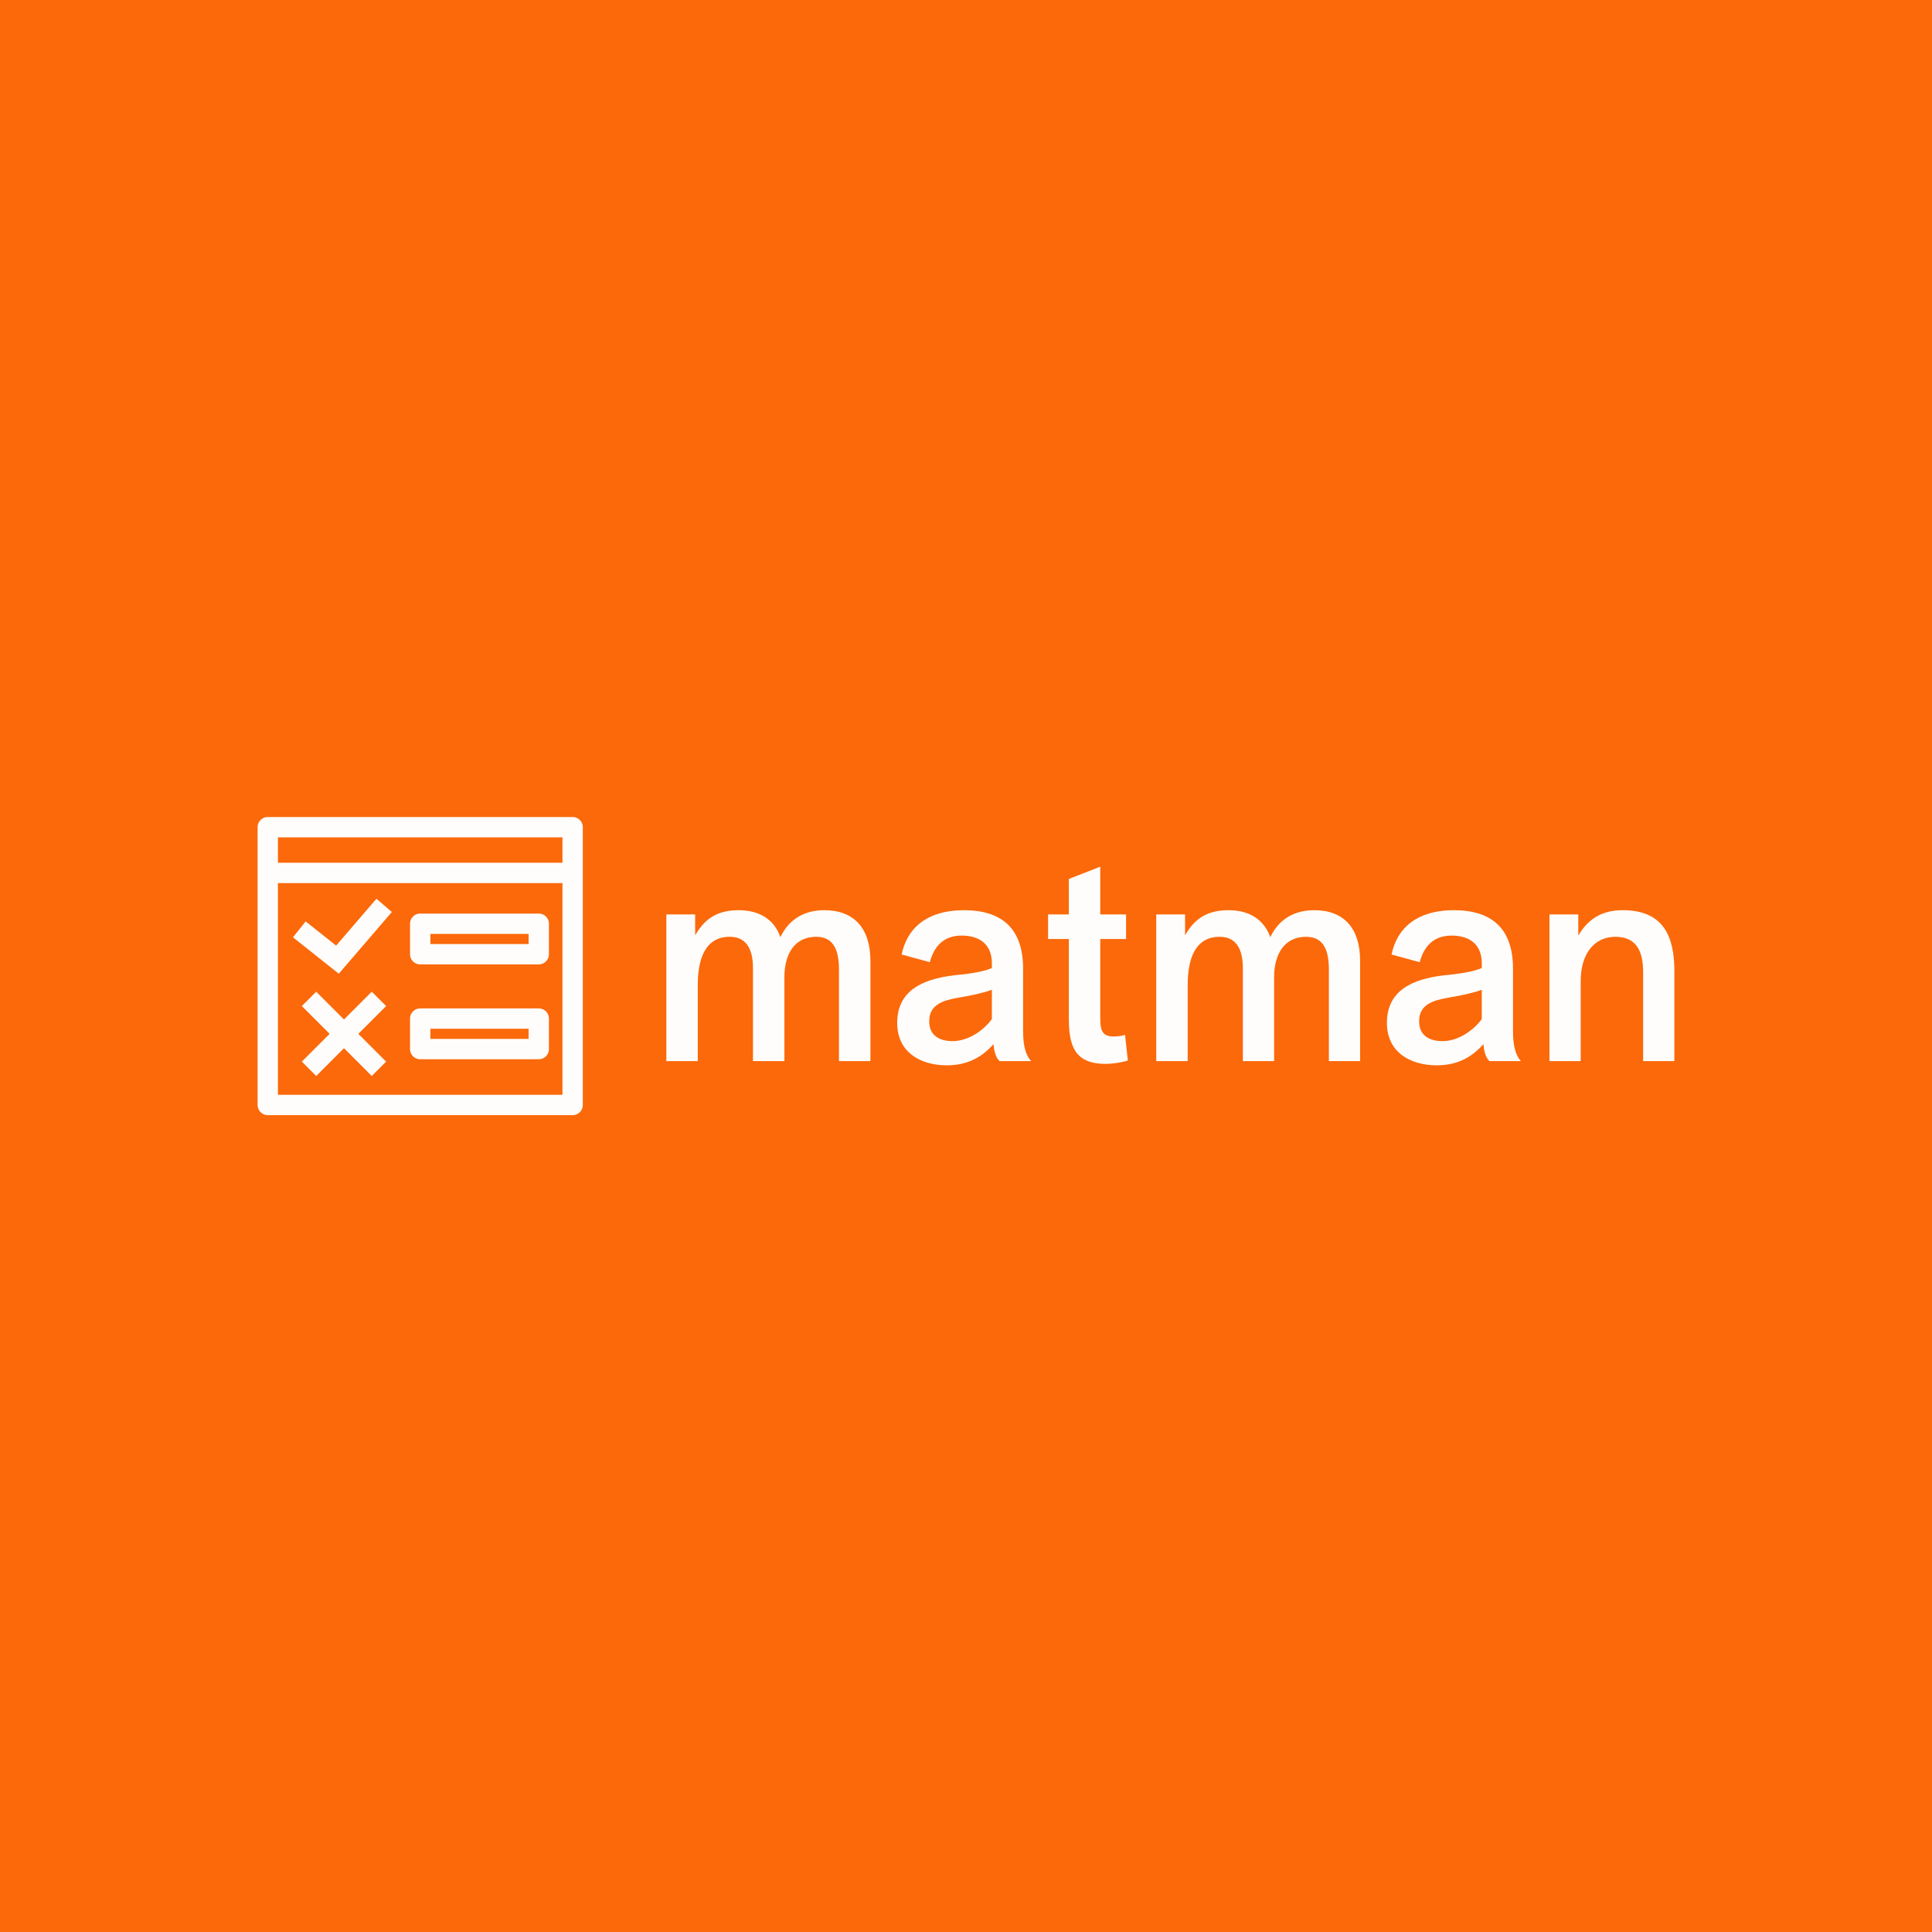 <svg data-v-fde0c5aa="" xmlns="http://www.w3.org/2000/svg" viewBox="0 0 300 300" class="iconLeft"><!----><defs data-v-fde0c5aa=""><!----></defs><rect data-v-fde0c5aa="" fill="#FB690A" x="0" y="0" width="300px" height="300px" class="logo-background-square"></rect><defs data-v-fde0c5aa=""><!----></defs><g data-v-fde0c5aa="" id="976473d1-0339-49ae-86b7-0d99851ea2f1" fill="#FFFDFB" transform="matrix(3.128,0,0,3.128,100.811,131.92)"><path d="M2.41 10.50L2.41 6.73C2.41 5.46 2.76 4.33 4.00 4.33C4.75 4.33 5.15 4.84 5.15 5.88L5.15 10.50L6.71 10.50L6.71 6.34C6.71 5.19 7.21 4.33 8.29 4.33C9.21 4.33 9.42 5.08 9.42 5.98L9.42 10.50L10.98 10.50L10.98 5.52C10.98 3.89 10.15 3.01 8.69 3.01C7.78 3.01 6.97 3.39 6.51 4.35C6.22 3.50 5.50 3.01 4.44 3.01C3.47 3.01 2.79 3.36 2.28 4.26L2.28 3.22L0.85 3.22L0.85 10.50ZM17.09 9.66C17.12 9.97 17.18 10.30 17.39 10.50L18.96 10.50C18.70 10.23 18.56 9.76 18.56 9.02L18.56 5.92C18.56 3.95 17.54 3.01 15.62 3.01C14.24 3.01 12.89 3.53 12.53 5.21L13.93 5.59C14.14 4.79 14.63 4.27 15.51 4.27C16.45 4.27 17.01 4.75 17.01 5.64L17.01 5.88C16.65 6.05 15.93 6.17 15.16 6.24C13.50 6.43 12.31 7.04 12.31 8.61C12.31 10.04 13.44 10.71 14.77 10.71C15.64 10.71 16.41 10.43 17.09 9.66ZM17.01 8.41C16.67 8.90 15.90 9.51 15.06 9.51C14.42 9.51 13.90 9.24 13.90 8.53C13.89 7.67 14.63 7.48 15.36 7.35C16.06 7.24 16.70 7.08 17.01 6.96ZM23.62 9.20C23.39 9.27 23.18 9.28 23.04 9.28C22.39 9.28 22.39 8.83 22.39 8.20L22.39 4.44L23.67 4.44L23.67 3.22L22.39 3.22L22.39 0.85L20.83 1.46L20.83 3.22L19.80 3.22L19.80 4.44L20.83 4.44L20.83 8.37C20.83 9.80 21.15 10.64 22.68 10.64C22.95 10.64 23.48 10.57 23.76 10.47ZM26.73 10.50L26.73 6.73C26.73 5.46 27.08 4.33 28.32 4.33C29.06 4.33 29.47 4.84 29.47 5.88L29.47 10.50L31.02 10.50L31.02 6.34C31.02 5.19 31.53 4.33 32.61 4.33C33.53 4.33 33.74 5.08 33.74 5.98L33.74 10.50L35.29 10.50L35.29 5.52C35.29 3.89 34.47 3.01 33.01 3.01C32.10 3.01 31.29 3.39 30.83 4.35C30.53 3.50 29.82 3.01 28.76 3.01C27.79 3.01 27.10 3.36 26.60 4.26L26.60 3.22L25.17 3.22L25.17 10.50ZM41.41 9.66C41.44 9.97 41.50 10.30 41.71 10.50L43.27 10.50C43.02 10.23 42.88 9.76 42.88 9.02L42.88 5.92C42.88 3.95 41.86 3.01 39.94 3.01C38.56 3.01 37.21 3.53 36.85 5.21L38.25 5.59C38.46 4.79 38.95 4.27 39.83 4.27C40.77 4.27 41.33 4.75 41.33 5.64L41.33 5.88C40.96 6.05 40.25 6.17 39.48 6.24C37.81 6.43 36.62 7.04 36.62 8.61C36.62 10.04 37.76 10.71 39.09 10.71C39.96 10.71 40.73 10.43 41.41 9.66ZM41.33 8.41C40.99 8.90 40.22 9.51 39.38 9.51C38.74 9.51 38.22 9.24 38.22 8.53C38.21 7.67 38.95 7.48 39.68 7.35C40.38 7.24 41.02 7.08 41.33 6.96ZM46.24 10.50L46.24 6.54C46.24 5.10 46.97 4.33 47.96 4.33C48.96 4.33 49.34 4.98 49.34 6.09L49.34 10.50L50.89 10.50L50.89 6.03C50.89 4.30 50.34 3.01 48.33 3.01C47.38 3.01 46.65 3.37 46.12 4.27L46.12 3.22L44.69 3.22L44.69 10.50Z"></path></g><defs data-v-fde0c5aa=""><!----></defs><g data-v-fde0c5aa="" id="d1b35019-1ba0-46da-9d7b-52a3ff3c802e" stroke="none" fill="#FFFDFB" transform="matrix(0.526,0,0,0.526,38.949,123.713)"><path d="M98 91V9a3 3 0 0 0-3-3H5a3 3 0 0 0-3 3v82a3 3 0 0 0 3 3h90a3 3 0 0 0 3-3zM8 12h84v7.5H8zm0 76V25.5h84V88z"></path><path d="M85 34.5H50a3 3 0 0 0-3 3v9a3 3 0 0 0 3 3h35a3 3 0 0 0 3-3v-9a3 3 0 0 0-3-3zm-3 9H53v-3h29zM25.18 43.96l-9-7.15-3.73 4.7 13.51 10.74 15.67-18.21-4.55-3.92-11.9 13.84zM85 62.5H50a3 3 0 0 0-3 3v9a3 3 0 0 0 3 3h35a3 3 0 0 0 3-3v-9a3 3 0 0 0-3-3zm-3 9H53v-3h29zM35.7 57.56l-8.2 8.2-8.2-8.2-4.24 4.24 8.2 8.2-8.2 8.2 4.24 4.24 8.2-8.2 8.2 8.2 4.24-4.24-8.2-8.2 8.2-8.2-4.24-4.24z"></path></g><!----></svg>